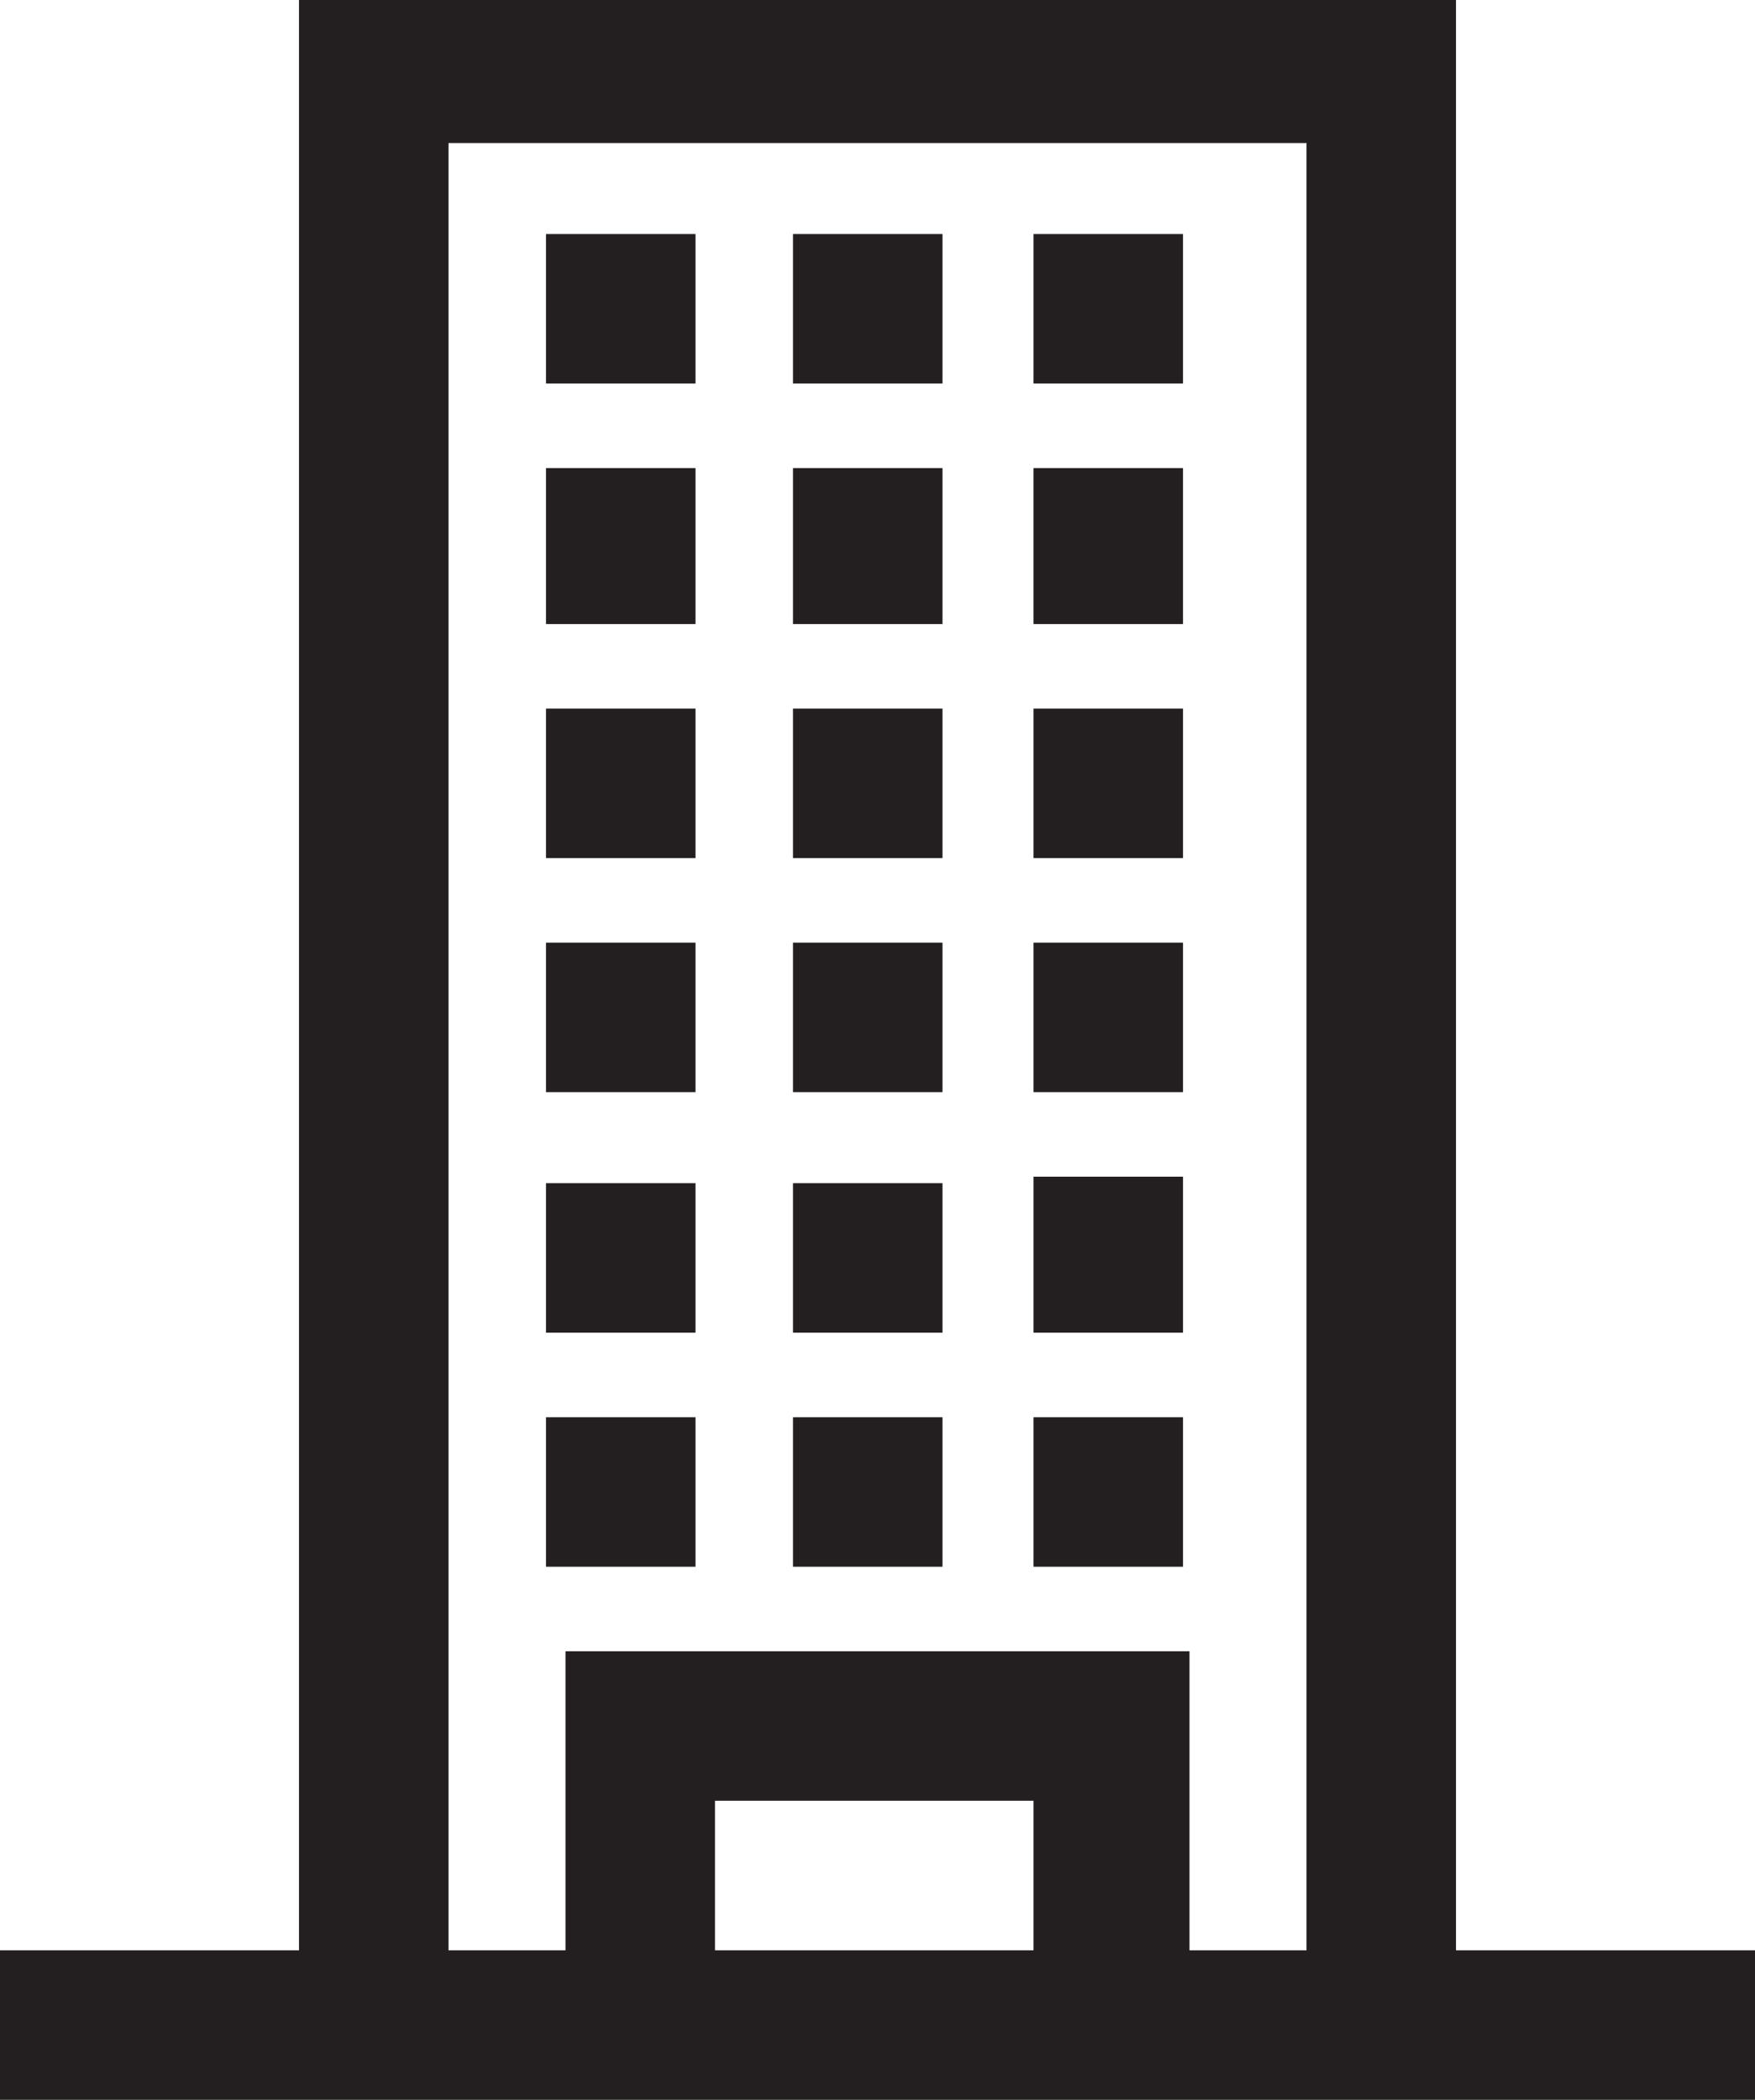 <?xml version="1.0" encoding="utf-8"?>
<!-- Generator: Adobe Illustrator 26.4.1, SVG Export Plug-In . SVG Version: 6.00 Build 0)  -->
<svg version="1.1" id="Layer_1" xmlns="http://www.w3.org/2000/svg" xmlns:xlink="http://www.w3.org/1999/xlink" x="0px" y="0px"
	 viewBox="0 0 27 32.3" style="enable-background:new 0 0 27 32.3;" xml:space="preserve">
<style type="text/css">
	.st0{fill:#231F20;}
</style>
<g id="Layer_1_00000054985838144915636210000008110649444560588722_">
	<path class="st0" d="M8.4,3.6h2.3v2.3H8.4V3.6z M12.2,24.1h2.3v-2.3h-2.3V24.1z M12.2,20.5h2.3v-2.3h-2.3V20.5z M8.4,9.6h2.3V7.2
		H8.4V9.6z M8.4,20.5h2.3v-2.3H8.4V20.5z M12.2,16.8h2.3v-2.3h-2.3V16.8z M8.4,24.1h2.3v-2.3H8.4V24.1z M8.4,13.2h2.3v-2.3H8.4V13.2
		z M8.4,16.8h2.3v-2.3H8.4V16.8z M12.2,13.2h2.3v-2.3h-2.3V13.2z M12.2,9.6h2.3V7.2h-2.3V9.6z M15.9,13.2h2.3v-2.3h-2.3V13.2z
		 M15.9,16.8h2.3v-2.3h-2.3V16.8z M15.9,3.6v2.3h2.3V3.6H15.9z M15.9,9.6h2.3V7.2h-2.3V9.6z M15.9,20.5h2.3v-2.4h-2.3V20.5z
		 M12.2,5.9h2.3V3.6h-2.3V5.9z M15.9,24.1h2.3v-2.3h-2.3V24.1z M22.4,30V0H4.6v30H0v2.3h27V30H22.4z M15.9,27.7V30H11v-2.3H15.9z
		 M8.7,25.4V30H6.9V2.2h13.2V30h-1.8v-4.6H8.7z"/>
</g>
</svg>
